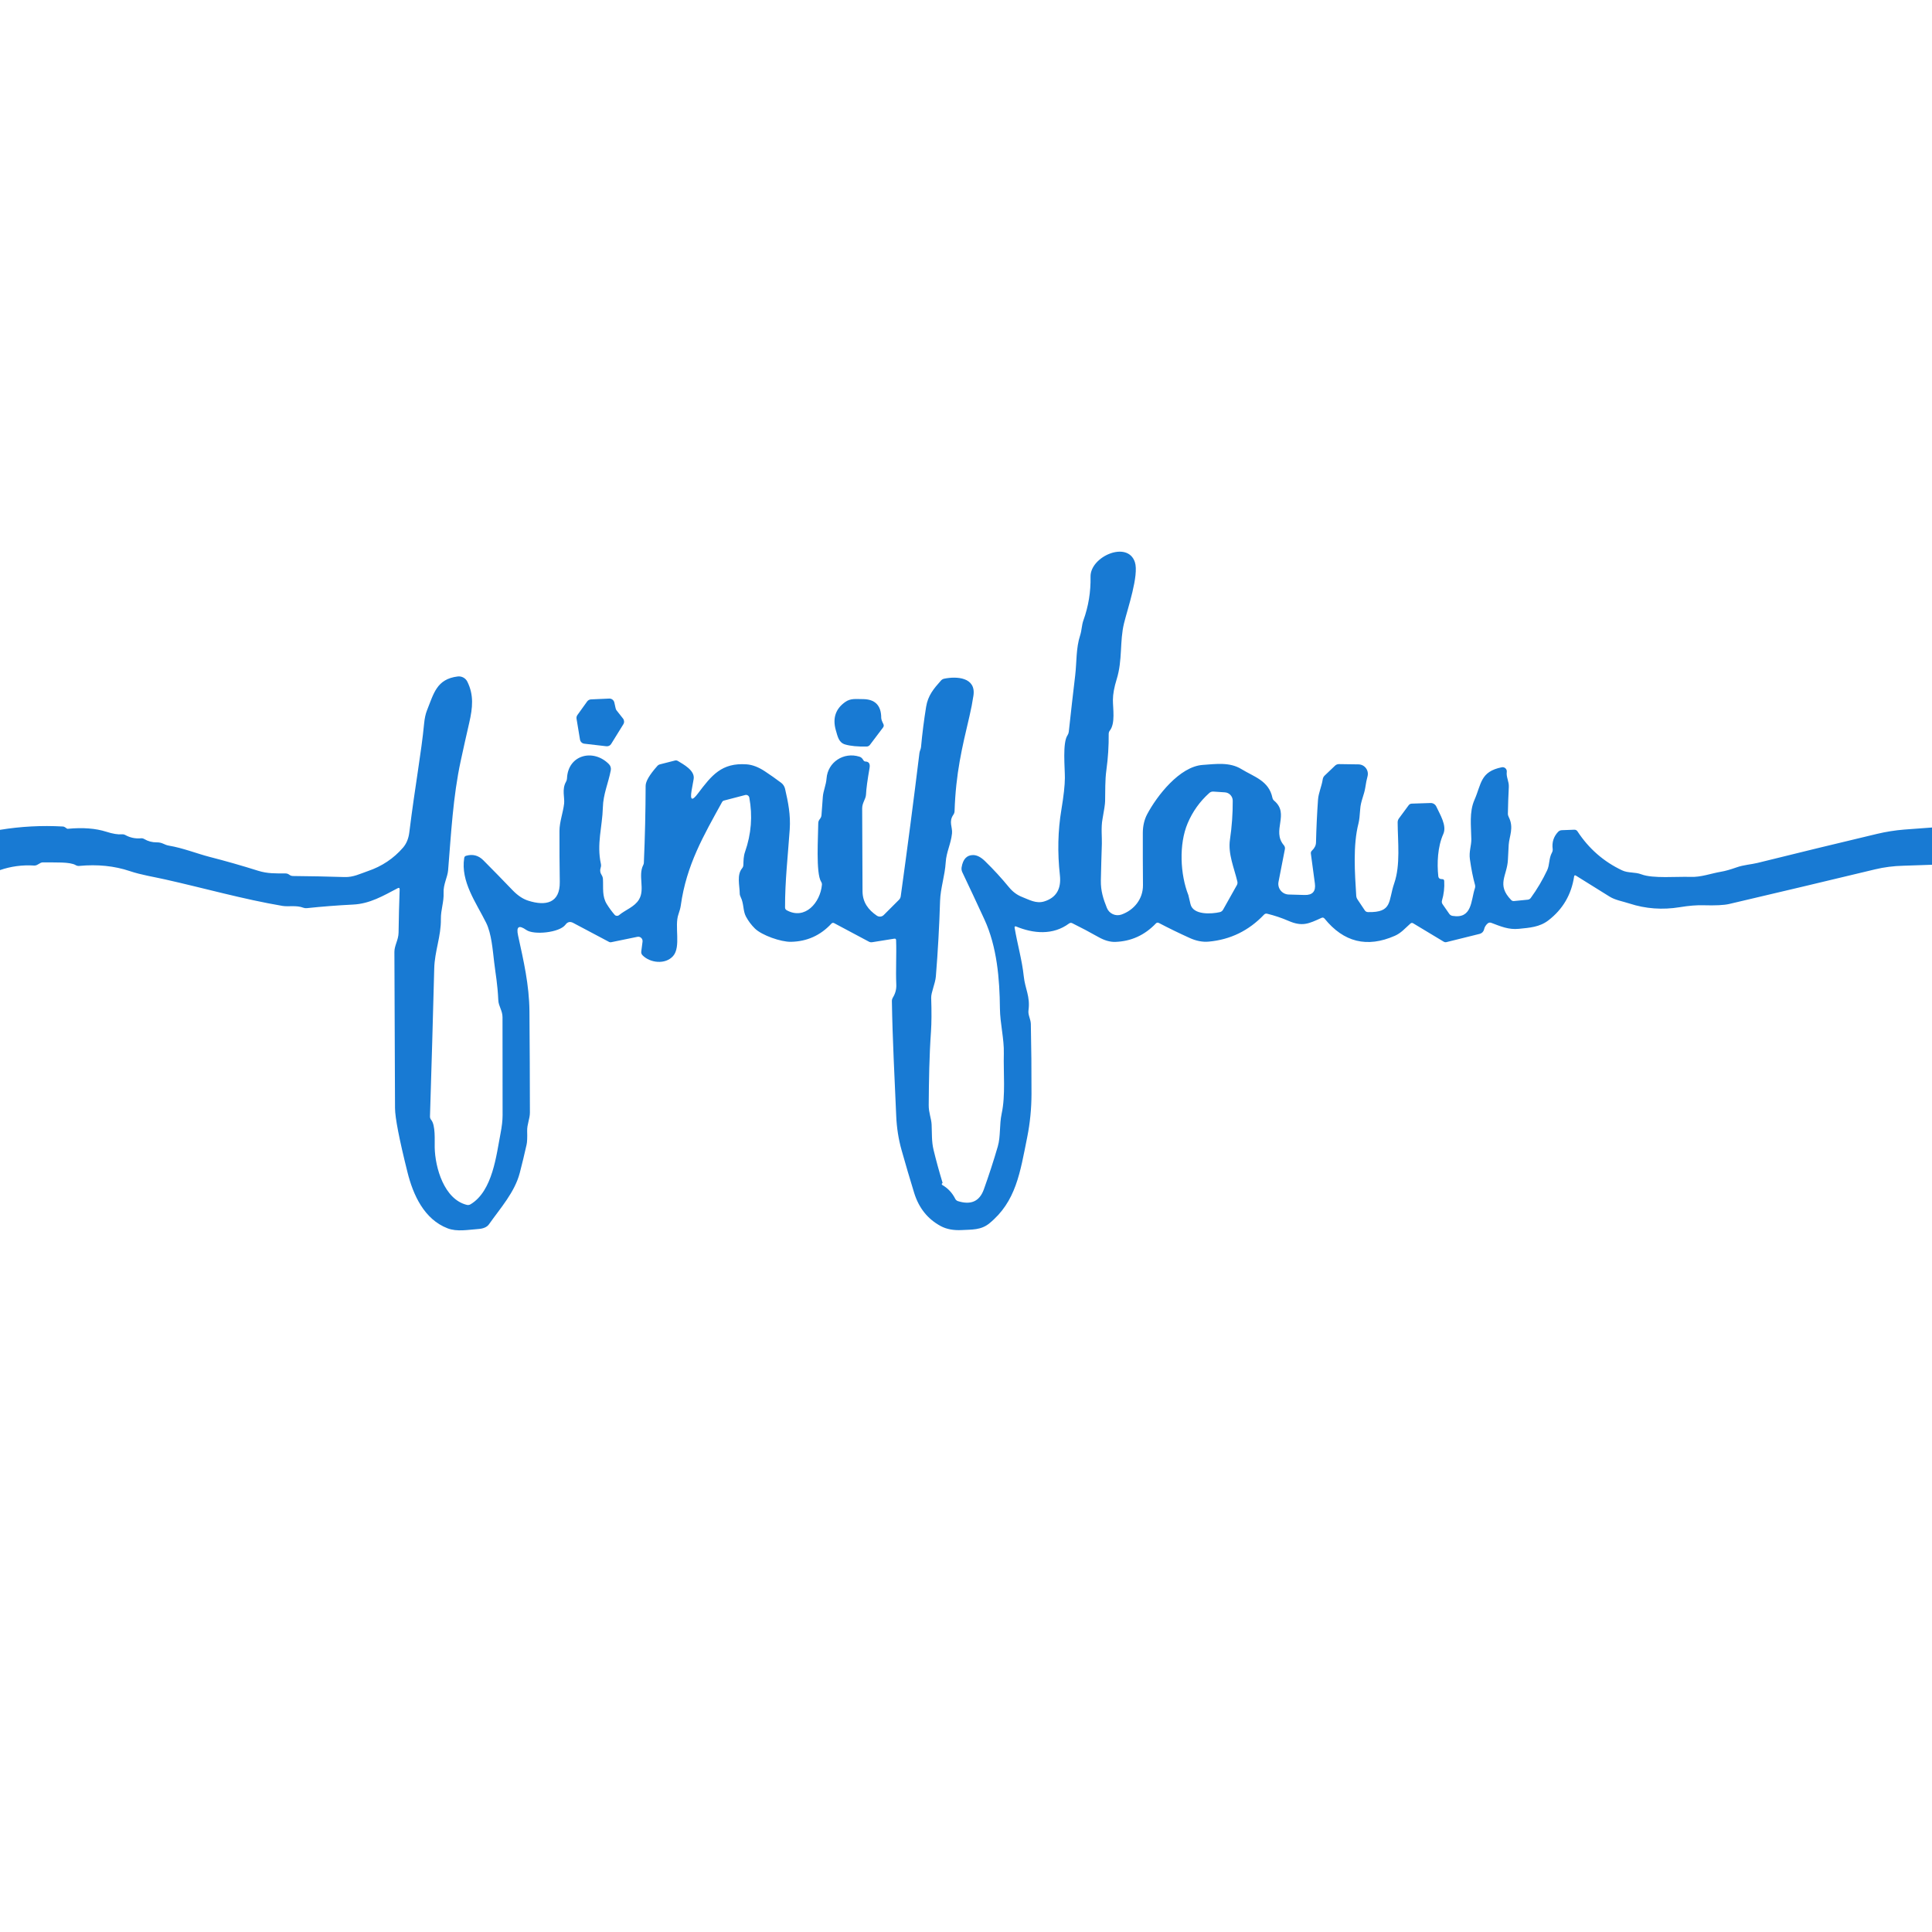 <?xml version="1.0" encoding="UTF-8" standalone="no"?>
<!DOCTYPE svg PUBLIC "-//W3C//DTD SVG 1.1//EN" "http://www.w3.org/Graphics/SVG/1.1/DTD/svg11.dtd">
<svg xmlns="http://www.w3.org/2000/svg" version="1.1" viewBox="0.00 0.00 500.00 500.00">
<path fill="#187ad3" d="
  M 500.00 214.16
  L 500.00 223.80
  C 497.53 223.90 495.06 223.98 492.59 224.05
  C 490.07 224.11 487.63 224.42 485.26 224.99
  C 472.69 228.02 460.10 231.00 447.51 233.95
  C 446.18 234.26 443.95 234.37 440.82 234.28
  C 439.12 234.23 437.09 234.39 434.73 234.78
  C 430.24 235.51 425.89 235.20 421.70 233.83
  C 419.84 233.23 418.05 232.96 416.56 232.04
  C 413.73 230.30 410.83 228.49 407.86 226.62
  C 407.59 226.45 407.43 226.52 407.38 226.83
  C 406.67 231.53 404.45 235.32 400.72 238.19
  C 398.44 239.94 395.86 240.10 393.07 240.38
  C 390.43 240.65 388.35 239.74 385.94 238.83
  C 385.59 238.70 385.27 238.76 384.98 239.01
  C 384.51 239.43 384.20 239.94 384.07 240.55
  C 383.94 241.10 383.51 241.54 382.96 241.68
  L 374.37 243.81
  C 374.10 243.88 373.85 243.84 373.62 243.70
  L 365.73 238.95
  C 365.48 238.80 365.24 238.82 365.01 239.02
  C 363.64 240.23 362.62 241.47 360.97 242.19
  C 353.80 245.34 347.75 243.85 342.80 237.74
  C 342.58 237.47 342.31 237.40 341.99 237.55
  C 338.68 239.07 337.04 239.87 333.46 238.32
  C 331.69 237.55 329.85 236.94 327.95 236.47
  C 327.63 236.39 327.36 236.47 327.13 236.71
  C 323.20 240.85 318.43 243.18 312.84 243.69
  C 311.23 243.84 309.57 243.52 307.85 242.73
  C 305.18 241.52 302.54 240.24 299.93 238.87
  C 299.63 238.71 299.36 238.75 299.13 239.00
  C 296.24 242.02 292.76 243.61 288.67 243.76
  C 287.30 243.81 285.83 243.39 284.26 242.50
  C 282.05 241.25 279.80 240.06 277.51 238.93
  C 277.22 238.78 276.94 238.81 276.67 239.00
  C 272.51 242.08 267.46 241.64 262.91 239.75
  C 262.73 239.68 262.54 239.83 262.57 240.02
  C 263.29 244.32 264.50 248.42 264.95 252.67
  C 265.29 255.93 266.66 257.83 266.17 261.49
  C 266.01 262.70 266.75 263.72 266.78 265.02
  C 266.91 271.06 266.96 277.10 266.95 283.14
  C 266.94 286.91 266.58 290.61 265.85 294.26
  C 263.99 303.53 262.94 310.96 256.05 316.60
  C 253.88 318.38 251.52 318.19 248.88 318.34
  C 246.76 318.45 244.95 318.11 243.46 317.31
  C 240.08 315.49 237.79 312.62 236.58 308.70
  C 235.46 305.05 234.38 301.40 233.35 297.73
  C 232.54 294.88 232.07 291.90 231.94 288.80
  C 231.52 278.88 230.98 269.08 230.82 259.13
  C 230.81 258.78 230.90 258.46 231.08 258.16
  C 231.71 257.13 232.01 256.03 231.96 254.84
  C 231.79 251.02 232.05 247.18 231.91 243.32
  C 231.90 243.01 231.74 242.88 231.43 242.93
  L 225.74 243.84
  C 225.43 243.89 225.14 243.85 224.87 243.70
  L 215.88 238.91
  C 215.61 238.77 215.38 238.81 215.17 239.03
  C 212.34 242.09 208.85 243.66 204.70 243.74
  C 202.09 243.79 197.18 242.06 195.38 240.31
  C 194.45 239.40 193.67 238.36 193.05 237.20
  C 192.24 235.69 192.55 233.85 191.67 232.12
  C 191.52 231.83 191.44 231.52 191.44 231.19
  C 191.41 229.11 190.64 226.45 192.05 224.72
  C 192.26 224.47 192.37 224.19 192.38 223.86
  C 192.43 222.65 192.41 221.63 192.82 220.45
  C 194.43 215.84 194.80 211.16 193.92 206.42
  C 193.83 205.93 193.34 205.63 192.86 205.75
  L 187.34 207.19
  C 187.15 207.24 186.99 207.37 186.89 207.54
  C 182.11 216.22 177.65 223.82 176.19 234.32
  C 176.10 234.97 175.89 235.74 175.58 236.63
  C 174.48 239.68 176.31 245.03 174.19 247.43
  C 172.20 249.68 168.25 249.23 166.29 247.23
  C 166.02 246.95 165.91 246.62 165.96 246.24
  L 166.29 243.70
  C 166.39 242.93 165.71 242.29 164.95 242.45
  L 158.14 243.85
  C 157.97 243.88 157.80 243.86 157.65 243.78
  L 148.35 238.85
  C 147.54 238.42 146.87 238.58 146.34 239.31
  C 144.82 241.38 138.13 242.04 136.20 240.67
  C 134.28 239.32 133.57 239.79 134.07 242.08
  C 135.51 248.67 136.96 254.88 137.02 261.73
  C 137.09 270.46 137.13 279.18 137.14 287.91
  C 137.14 289.57 136.38 290.96 136.43 292.72
  C 136.48 294.41 136.43 295.59 136.28 296.24
  C 135.73 298.68 135.15 301.11 134.52 303.53
  C 133.22 308.55 129.48 312.68 126.55 316.84
  C 126.04 317.57 125.10 317.98 123.75 318.07
  C 121.10 318.26 118.28 318.83 115.84 317.89
  C 109.76 315.56 106.91 309.22 105.45 303.35
  C 103.31 294.79 102.24 289.26 102.23 286.75
  C 102.17 273.28 102.12 259.82 102.07 246.35
  C 102.07 244.68 103.12 243.26 103.15 241.37
  C 103.20 237.70 103.29 233.97 103.43 230.19
  C 103.44 229.80 103.27 229.69 102.92 229.87
  C 99.19 231.82 95.75 233.89 91.38 234.10
  C 87.38 234.30 83.39 234.61 79.41 235.03
  C 79.11 235.06 78.80 235.03 78.51 234.92
  C 76.67 234.22 74.68 234.71 73.11 234.45
  C 62.92 232.72 52.86 229.86 42.76 227.60
  C 39.76 226.92 36.53 226.43 33.60 225.44
  C 29.61 224.10 25.25 223.65 20.50 224.10
  C 20.17 224.13 19.86 224.06 19.58 223.89
  C 18.10 223.02 14.34 223.22 10.99 223.19
  C 10.74 223.19 10.33 223.38 9.75 223.75
  C 9.46 223.94 9.13 224.02 8.78 224.00
  C 5.75 223.81 2.83 224.21 0.00 225.18
  L 0.00 214.76
  C 5.37 213.88 10.80 213.59 16.27 213.90
  C 16.47 213.91 16.67 213.98 16.84 214.10
  L 17.28 214.41
  C 17.36 214.47 17.45 214.50 17.55 214.49
  C 21.45 214.12 24.77 214.38 27.50 215.25
  C 29.18 215.79 30.53 216.01 31.55 215.92
  C 31.86 215.89 32.17 215.96 32.44 216.11
  C 33.69 216.80 35.04 217.08 36.48 216.95
  C 36.78 216.92 37.08 216.99 37.34 217.15
  C 38.33 217.73 39.39 218.01 40.54 218.00
  C 42.05 217.98 42.45 218.64 43.71 218.85
  C 47.31 219.45 51.17 220.97 54.12 221.73
  C 58.38 222.82 62.61 224.03 66.80 225.35
  C 69.26 226.12 71.34 226.04 73.83 226.04
  C 74.35 226.04 74.61 226.19 75.00 226.47
  C 75.22 226.62 75.47 226.70 75.74 226.71
  C 80.22 226.75 84.70 226.84 89.18 226.98
  C 91.44 227.05 93.14 226.15 95.20 225.44
  C 98.83 224.21 101.87 222.18 104.30 219.37
  C 105.18 218.35 105.72 217.05 105.92 215.48
  C 107.48 202.96 109.04 194.83 109.76 187.26
  C 109.89 185.90 110.14 184.76 110.50 183.85
  C 112.27 179.43 113.01 175.75 118.44 175.07
  C 119.48 174.94 120.49 175.48 120.95 176.42
  C 122.65 179.87 122.35 183.08 121.43 187.09
  C 120.67 190.37 119.94 193.65 119.23 196.94
  C 117.24 206.13 116.74 215.87 115.97 225.24
  C 115.82 227.02 114.70 228.90 114.80 231.05
  C 114.91 233.43 114.07 235.44 114.10 237.82
  C 114.16 242.37 112.49 246.12 112.38 250.65
  C 112.05 263.41 111.68 276.17 111.28 288.93
  C 111.27 289.25 111.37 289.57 111.58 289.81
  C 112.75 291.21 112.46 295.14 112.50 296.95
  C 112.60 302.18 114.94 310.38 120.81 311.82
  C 121.15 311.90 121.47 311.85 121.78 311.67
  C 127.52 308.23 128.45 298.90 129.54 293.32
  C 129.89 291.51 130.07 289.94 130.07 288.63
  C 130.07 280.16 130.06 271.70 130.05 263.23
  C 130.04 261.52 129.03 260.42 128.96 258.85
  C 128.76 254.56 128.27 252.22 127.89 249.01
  C 127.51 245.87 127.21 241.64 125.81 238.81
  C 123.23 233.60 119.17 228.15 120.14 222.04
  C 120.18 221.75 120.34 221.56 120.62 221.48
  C 122.33 220.98 123.82 221.37 125.09 222.64
  C 127.62 225.19 130.13 227.75 132.60 230.33
  C 133.94 231.73 135.30 232.65 136.69 233.09
  C 141.23 234.55 144.95 233.74 144.87 228.24
  C 144.80 223.85 144.78 219.45 144.79 215.04
  C 144.80 212.69 145.70 210.42 145.99 208.00
  C 146.18 206.46 145.36 204.28 146.48 202.33
  C 146.64 202.05 146.73 201.75 146.74 201.43
  C 147.01 195.30 153.59 193.68 157.60 197.77
  C 158.01 198.19 158.18 198.78 158.07 199.35
  C 157.42 202.74 156.11 205.51 156.02 208.97
  C 155.89 213.94 154.38 218.38 155.51 223.57
  C 155.58 223.89 155.57 224.21 155.46 224.53
  C 155.23 225.22 155.31 225.87 155.72 226.49
  C 155.91 226.79 156.02 227.13 156.04 227.48
  C 156.17 229.81 155.77 231.95 157.05 234.00
  C 157.68 235.01 158.35 235.92 159.07 236.75
  C 159.35 237.08 159.85 237.12 160.20 236.84
  C 161.91 235.43 164.20 234.72 165.36 232.81
  C 166.99 230.15 165.05 226.62 166.48 223.85
  C 166.57 223.68 166.62 223.49 166.63 223.30
  C 166.92 216.66 167.07 210.02 167.09 203.37
  C 167.09 202.22 168.09 200.52 170.10 198.25
  C 170.29 198.03 170.53 197.88 170.81 197.81
  L 174.69 196.82
  C 174.94 196.76 175.20 196.80 175.42 196.93
  C 176.85 197.81 179.93 199.40 179.51 201.65
  C 179.22 203.22 179.04 204.23 178.97 204.67
  C 178.57 207.12 179.12 207.35 180.61 205.37
  C 184.15 200.69 186.72 197.35 193.22 197.81
  C 194.72 197.92 196.30 198.52 197.96 199.62
  C 199.37 200.55 200.77 201.54 202.17 202.59
  C 202.67 202.97 203.03 203.52 203.17 204.13
  C 203.99 207.68 204.63 210.89 204.38 214.64
  C 203.92 221.33 203.14 228.13 203.17 234.84
  C 203.17 235.17 203.31 235.41 203.60 235.57
  C 208.35 238.18 212.29 233.59 212.71 229.01
  C 212.74 228.72 212.67 228.44 212.51 228.20
  C 211.09 226.01 211.76 216.26 211.76 213.24
  C 211.76 212.55 211.89 212.34 212.26 211.85
  C 212.46 211.59 212.57 211.29 212.60 210.96
  C 212.72 209.37 212.84 207.78 212.95 206.19
  C 213.06 204.70 213.79 203.14 213.91 201.46
  C 214.23 197.23 218.35 194.54 222.42 195.83
  C 222.77 195.94 223.04 196.14 223.25 196.45
  L 223.50 196.82
  C 223.61 196.98 223.78 197.07 223.97 197.08
  C 224.88 197.11 225.23 197.67 225.04 198.76
  C 224.50 201.84 224.19 204.13 224.12 205.63
  C 224.07 206.80 223.13 207.75 223.13 209.19
  C 223.15 216.35 223.18 223.51 223.22 230.66
  C 223.24 233.53 224.73 235.48 226.92 236.97
  C 227.48 237.35 228.23 237.29 228.71 236.81
  L 232.66 232.86
  C 232.91 232.61 233.06 232.30 233.11 231.95
  C 234.82 219.60 236.44 207.25 237.95 194.88
  C 238.02 194.31 238.31 193.89 238.36 193.34
  C 238.68 189.85 239.12 186.38 239.68 182.92
  C 240.15 180.00 241.65 178.22 243.52 176.13
  C 243.74 175.88 244.01 175.72 244.34 175.65
  C 247.53 174.98 252.66 175.24 251.92 180.05
  C 251.65 181.82 251.32 183.56 250.91 185.29
  C 248.95 193.63 247.37 200.07 247.04 209.92
  C 247.03 210.26 246.92 210.57 246.73 210.85
  C 245.46 212.66 246.54 214.05 246.38 215.68
  C 246.10 218.43 244.91 220.48 244.75 223.17
  C 244.54 226.63 243.39 229.87 243.29 233.15
  C 243.09 239.68 242.73 246.19 242.20 252.70
  C 242.06 254.50 240.94 256.87 240.99 258.25
  C 241.11 261.82 241.09 264.72 240.94 266.94
  C 240.49 273.31 240.40 279.61 240.35 286.00
  C 240.33 287.95 241.03 289.47 241.10 291.01
  C 241.21 293.29 241.07 295.41 241.61 297.61
  C 242.30 300.46 243.08 303.28 243.93 306.08
  C 243.95 306.14 243.93 306.19 243.87 306.22
  C 243.78 306.27 243.74 306.33 243.73 306.41
  C 243.72 306.52 243.76 306.60 243.85 306.66
  C 245.33 307.52 246.45 308.72 247.22 310.26
  C 247.36 310.54 247.61 310.75 247.91 310.85
  C 251.09 311.84 253.45 311.10 254.63 307.78
  C 255.94 304.12 257.14 300.44 258.22 296.73
  C 259.00 294.04 258.60 291.15 259.23 288.21
  C 260.26 283.48 259.66 277.59 259.79 272.69
  C 259.89 268.83 258.82 264.90 258.78 261.00
  C 258.71 253.35 258.02 245.01 254.77 237.96
  C 252.89 233.87 250.98 229.80 249.05 225.74
  C 248.85 225.33 248.79 224.87 248.87 224.43
  C 249.22 222.34 250.21 221.29 251.84 221.29
  C 252.83 221.29 253.86 221.82 254.94 222.88
  C 257.13 225.01 259.18 227.25 261.11 229.60
  C 262.07 230.77 263.18 231.60 264.43 232.10
  C 266.37 232.86 268.15 233.93 270.24 233.29
  C 273.34 232.33 274.69 230.07 274.30 226.52
  C 273.65 220.61 273.78 214.96 274.68 209.59
  C 275.27 206.02 275.58 203.27 275.59 201.34
  C 275.61 198.78 274.93 192.24 276.27 190.29
  C 276.45 190.02 276.56 189.72 276.60 189.39
  C 277.13 184.51 277.68 179.64 278.26 174.78
  C 278.67 171.29 278.45 167.72 279.55 164.39
  C 279.96 163.14 279.94 161.78 280.38 160.56
  C 281.69 156.92 282.31 153.15 282.23 149.25
  C 282.13 144.02 291.84 139.80 293.71 145.49
  C 294.81 148.86 291.82 157.53 290.90 161.29
  C 289.74 166.01 290.55 170.76 289.00 175.77
  C 288.35 177.86 288.03 179.64 288.02 181.11
  C 288.01 183.40 288.69 187.18 287.23 189.06
  C 287.03 189.31 286.93 189.61 286.93 189.94
  C 286.96 193.05 286.76 196.15 286.34 199.22
  C 285.95 202.04 286.07 204.63 286.00 207.39
  C 285.98 208.13 285.75 209.67 285.32 212.01
  C 284.92 214.13 285.21 216.74 285.16 218.34
  C 285.05 221.51 284.97 224.69 284.90 227.88
  C 284.85 230.54 285.53 232.66 286.47 234.99
  C 287.07 236.47 288.74 237.22 290.25 236.68
  C 293.42 235.56 295.83 232.72 295.80 229.07
  C 295.76 224.54 295.75 220.03 295.76 215.53
  C 295.77 213.72 296.15 212.12 296.88 210.73
  C 299.42 205.95 305.29 198.37 311.26 197.96
  C 314.62 197.73 318.22 197.17 321.27 199.04
  C 324.55 201.05 328.39 202.04 329.30 206.46
  C 329.36 206.76 329.52 207.03 329.75 207.22
  C 333.86 210.66 329.02 214.96 332.26 218.75
  C 332.50 219.03 332.60 219.40 332.53 219.76
  L 330.88 228.22
  C 330.55 229.88 331.80 231.44 333.49 231.50
  L 337.60 231.62
  C 339.67 231.69 340.57 230.69 340.29 228.64
  L 339.25 220.91
  C 339.21 220.61 339.30 220.36 339.52 220.15
  C 340.21 219.50 340.57 218.79 340.58 218.01
  C 340.67 214.32 340.84 210.65 341.10 206.98
  C 341.23 205.16 342.04 203.57 342.32 201.69
  C 342.38 201.30 342.55 200.97 342.84 200.70
  L 345.48 198.18
  C 345.78 197.89 346.14 197.74 346.56 197.75
  L 351.57 197.82
  C 353.19 197.84 354.34 199.38 353.91 200.94
  C 353.70 201.71 353.50 202.68 353.33 203.85
  C 353.06 205.67 352.14 207.38 352.02 209.39
  C 351.91 211.10 351.77 212.32 351.58 213.07
  C 350.11 218.77 350.63 225.92 350.99 231.78
  C 351.01 232.15 351.12 232.48 351.33 232.79
  L 353.20 235.59
  C 353.40 235.89 353.68 236.04 354.04 236.05
  C 360.48 236.19 359.23 233.18 360.83 228.58
  C 362.47 223.84 361.74 217.81 361.71 212.83
  C 361.71 212.45 361.82 212.11 362.04 211.81
  L 364.55 208.41
  C 364.75 208.14 365.02 207.99 365.36 207.98
  L 370.22 207.82
  C 370.87 207.80 371.46 208.17 371.73 208.76
  C 372.64 210.74 374.50 213.66 373.53 215.83
  C 372.04 219.14 371.87 223.45 372.23 226.76
  C 372.29 227.28 372.62 227.53 373.23 227.52
  C 373.56 227.51 373.74 227.67 373.76 228.00
  C 373.86 229.73 373.67 231.42 373.18 233.08
  C 373.09 233.41 373.14 233.72 373.34 234.01
  L 375.06 236.49
  C 375.27 236.79 375.56 236.97 375.92 237.03
  C 381.03 237.87 380.65 233.05 381.69 229.92
  C 381.80 229.60 381.81 229.28 381.72 228.96
  C 381.21 227.13 380.77 224.94 380.41 222.38
  C 380.13 220.38 380.80 218.83 380.78 217.20
  C 380.74 213.85 380.19 210.18 381.59 207.01
  C 383.41 202.87 383.07 199.69 388.66 198.57
  C 389.39 198.42 390.05 199.04 389.95 199.78
  C 389.77 201.11 390.56 202.26 390.48 203.65
  C 390.36 205.94 390.28 208.24 390.24 210.53
  C 390.23 210.85 390.31 211.16 390.46 211.45
  C 391.86 214.20 390.59 216.44 390.45 218.63
  C 390.37 219.91 390.30 221.19 390.25 222.47
  C 390.07 226.63 387.20 228.91 391.08 232.91
  C 391.29 233.12 391.53 233.22 391.82 233.19
  L 395.36 232.84
  C 395.69 232.81 395.96 232.66 396.16 232.39
  C 397.81 230.12 399.22 227.73 400.41 225.21
  C 401.08 223.77 400.81 222.18 401.65 220.64
  C 401.81 220.35 401.87 220.03 401.83 219.70
  C 401.61 218.00 402.07 216.54 403.20 215.32
  C 403.47 215.02 403.81 214.86 404.22 214.85
  L 407.42 214.73
  C 407.78 214.72 408.06 214.86 408.26 215.17
  C 411.19 219.64 415.04 223.00 419.81 225.25
  C 421.40 226.00 423.09 225.63 424.80 226.28
  C 427.77 227.42 434.06 226.81 437.46 226.94
  C 440.25 227.05 442.70 226.06 445.47 225.59
  C 446.48 225.42 447.79 225.05 449.41 224.48
  C 451.22 223.83 453.28 223.71 454.85 223.32
  C 465.14 220.77 475.44 218.26 485.76 215.81
  C 488.12 215.25 490.48 214.88 492.83 214.69
  C 495.22 214.50 497.61 214.33 500.00 214.16
  Z
  M 307.36 213.07
  C 305.06 218.49 305.43 226.30 307.55 231.66
  C 307.58 231.73 307.76 232.49 308.09 233.96
  C 308.75 236.88 313.59 236.55 315.69 236.06
  C 316.05 235.98 316.35 235.75 316.53 235.43
  L 320.11 229.05
  C 320.26 228.77 320.30 228.47 320.23 228.15
  C 319.40 224.63 317.77 220.99 318.31 217.30
  C 318.81 213.92 319.05 210.56 319.03 207.22
  C 319.02 206.08 318.14 205.13 317.00 205.06
  L 314.00 204.86
  C 313.62 204.84 313.24 204.97 312.96 205.23
  C 310.51 207.42 308.64 210.04 307.36 213.07
  Z"
/>
<path fill="#187ad3" d="
  M 159.57 183.85
  L 161.23 185.95
  C 161.57 186.38 161.61 186.98 161.32 187.44
  L 158.17 192.53
  C 157.91 192.96 157.42 193.19 156.92 193.13
  L 151.23 192.47
  C 150.66 192.41 150.19 191.97 150.10 191.39
  L 149.21 186.02
  C 149.15 185.68 149.23 185.33 149.43 185.05
  L 151.95 181.54
  C 152.18 181.22 152.55 181.02 152.95 181.00
  L 157.66 180.79
  C 158.29 180.76 158.85 181.19 158.99 181.81
  L 159.33 183.33
  C 159.37 183.52 159.45 183.70 159.57 183.85
  Z"
/>
<path fill="#187ad3" d="
  M 216.31 188.98
  C 215.43 185.88 216.24 183.44 218.75 181.67
  C 220.18 180.66 221.60 180.94 223.24 180.93
  C 226.44 180.92 228.05 182.53 228.06 185.76
  C 228.06 186.11 228.24 186.64 228.60 187.35
  C 228.77 187.68 228.75 188.00 228.52 188.29
  L 225.12 192.79
  C 224.91 193.05 224.64 193.19 224.31 193.20
  C 222.00 193.25 220.15 193.08 218.76 192.68
  C 217.11 192.21 216.81 190.75 216.31 188.98
  Z"
/>
</svg>
